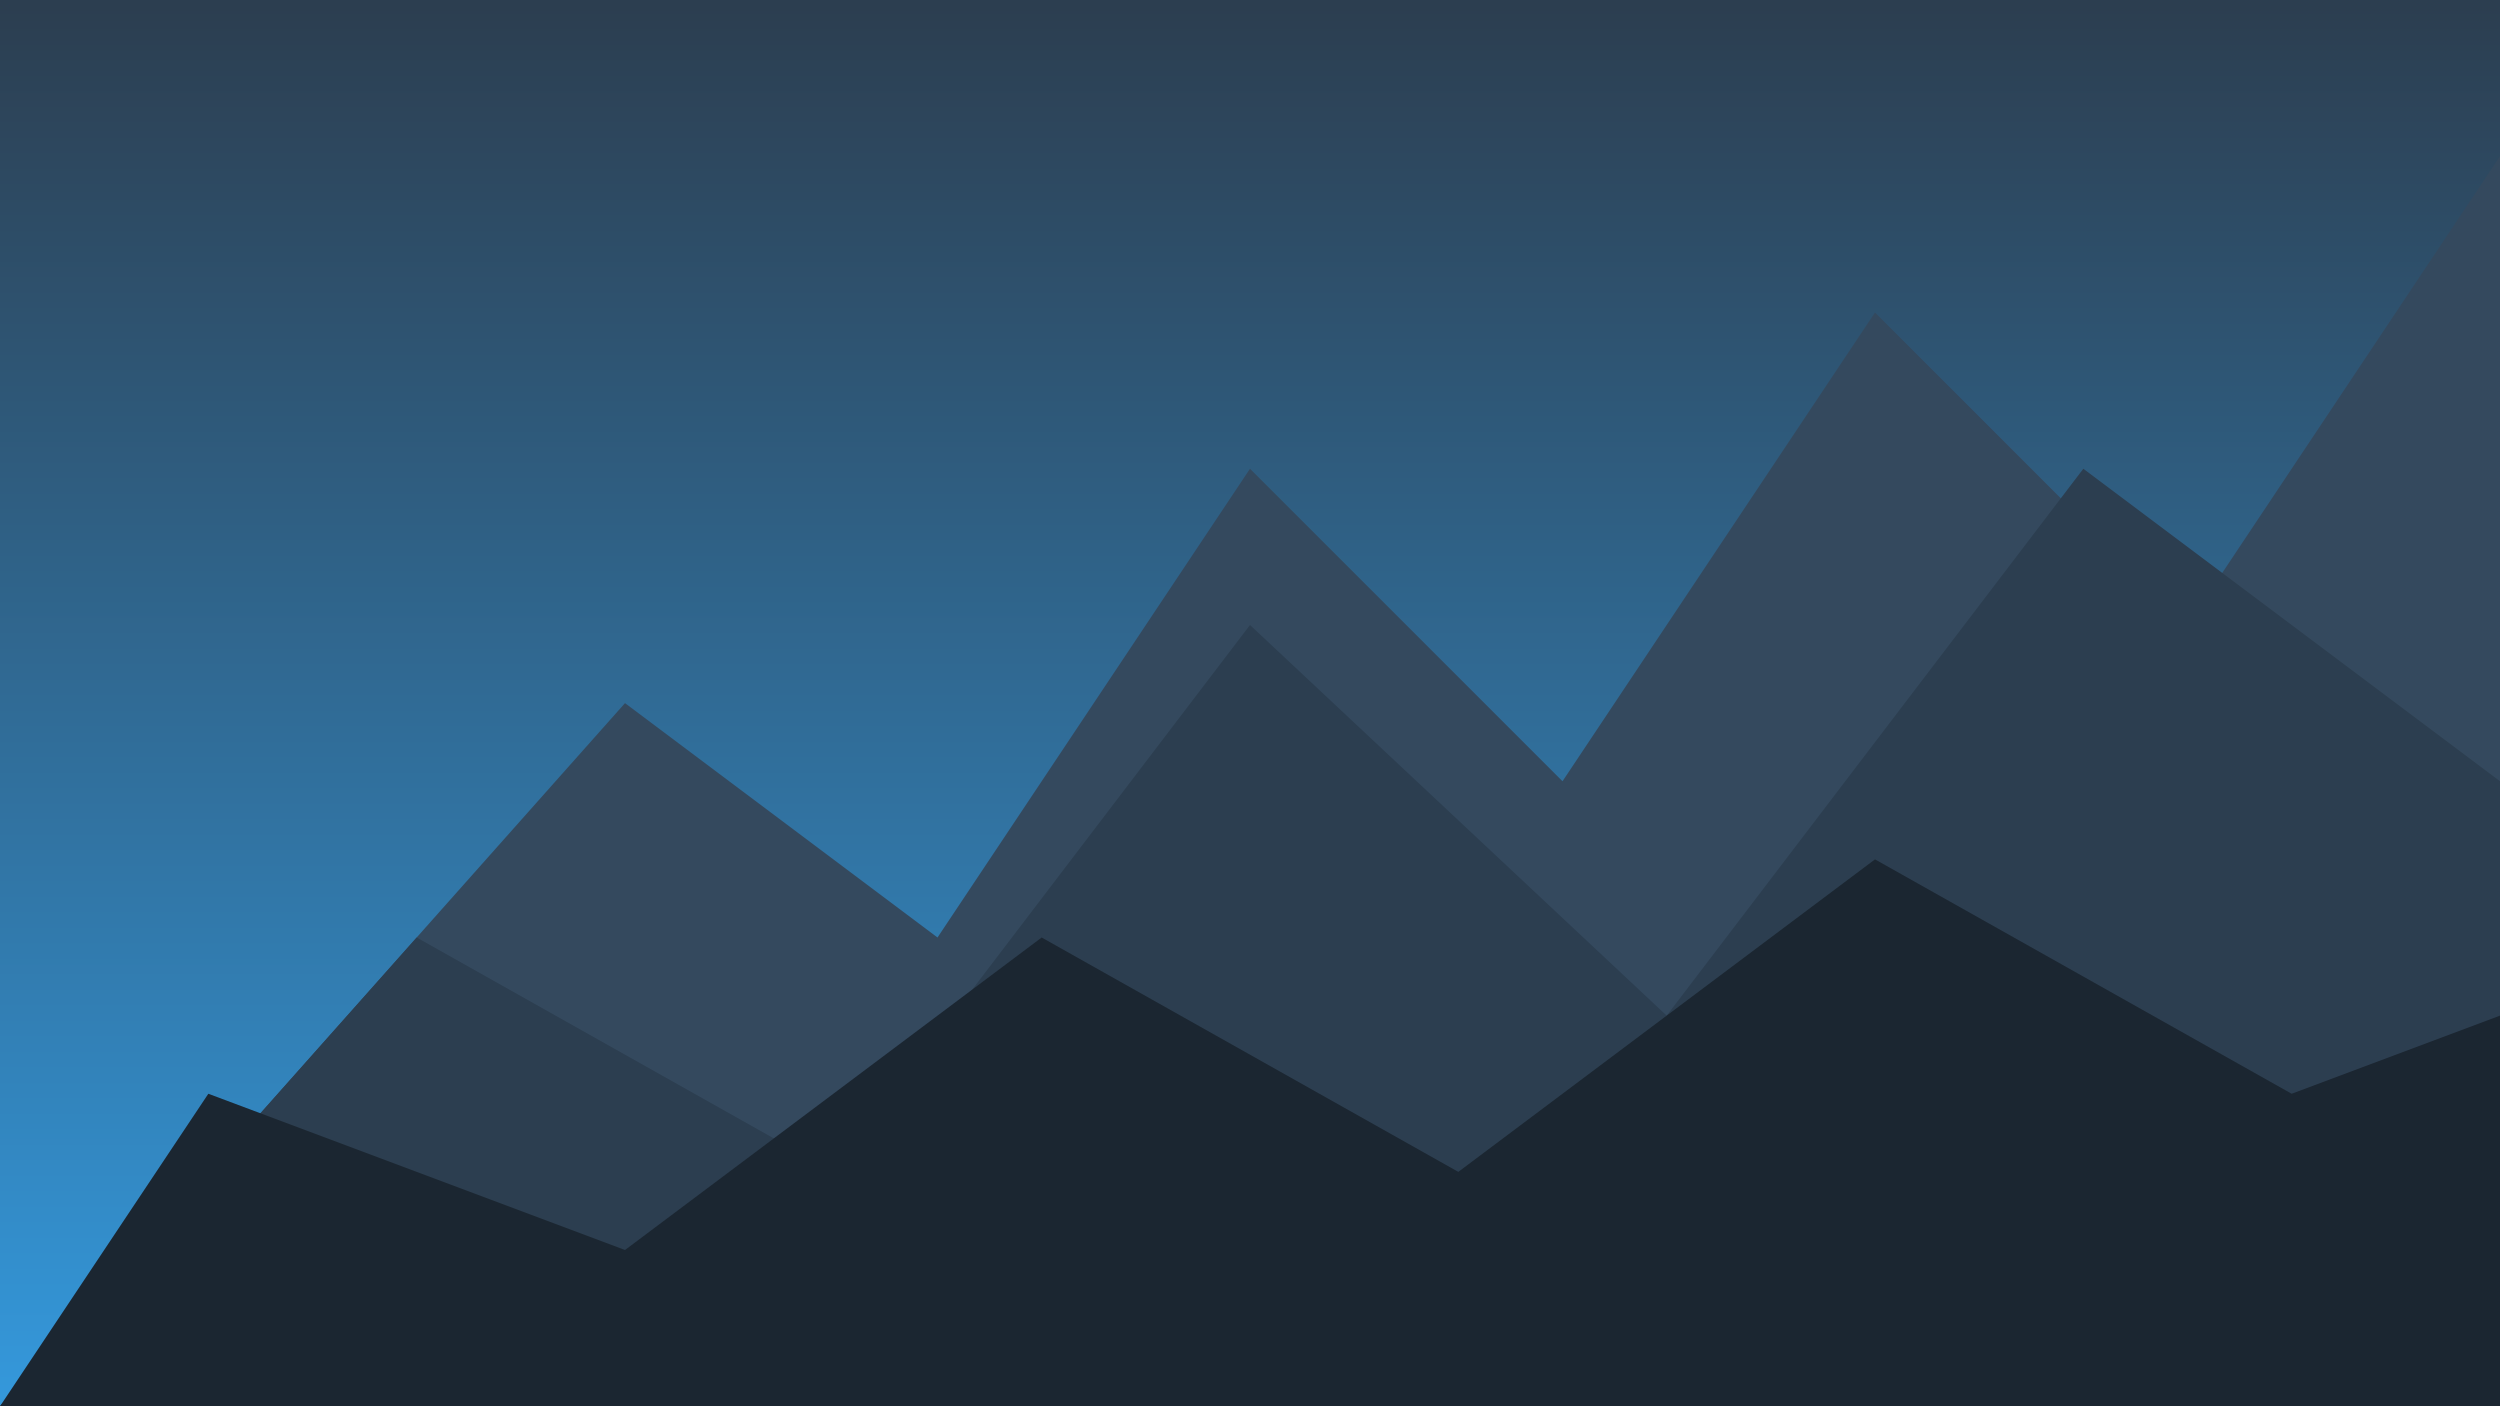 <svg width="1920" height="1080" viewBox="0 0 1920 1080" fill="none" xmlns="http://www.w3.org/2000/svg">
  <defs>
    <linearGradient id="skyGradient" x1="0" y1="0" x2="0" y2="1">
      <stop offset="0%" stop-color="#2C3E50"/>
      <stop offset="100%" stop-color="#3498DB"/>
    </linearGradient>
  </defs>
  <rect width="1920" height="1080" fill="url(#skyGradient)"/>
  <path d="M0 1080L480 540L720 720L960 360L1200 600L1440 240L1680 480L1920 120V1080H0Z" fill="#34495E"/>
  <path d="M0 1080L320 720L640 900L960 480L1280 780L1600 360L1920 600V1080H0Z" fill="#2C3E50"/>
  <path d="M0 1080L160 840L480 960L800 720L1120 900L1440 660L1760 840L1920 780V1080H0Z" fill="#1B2631"/>
</svg>